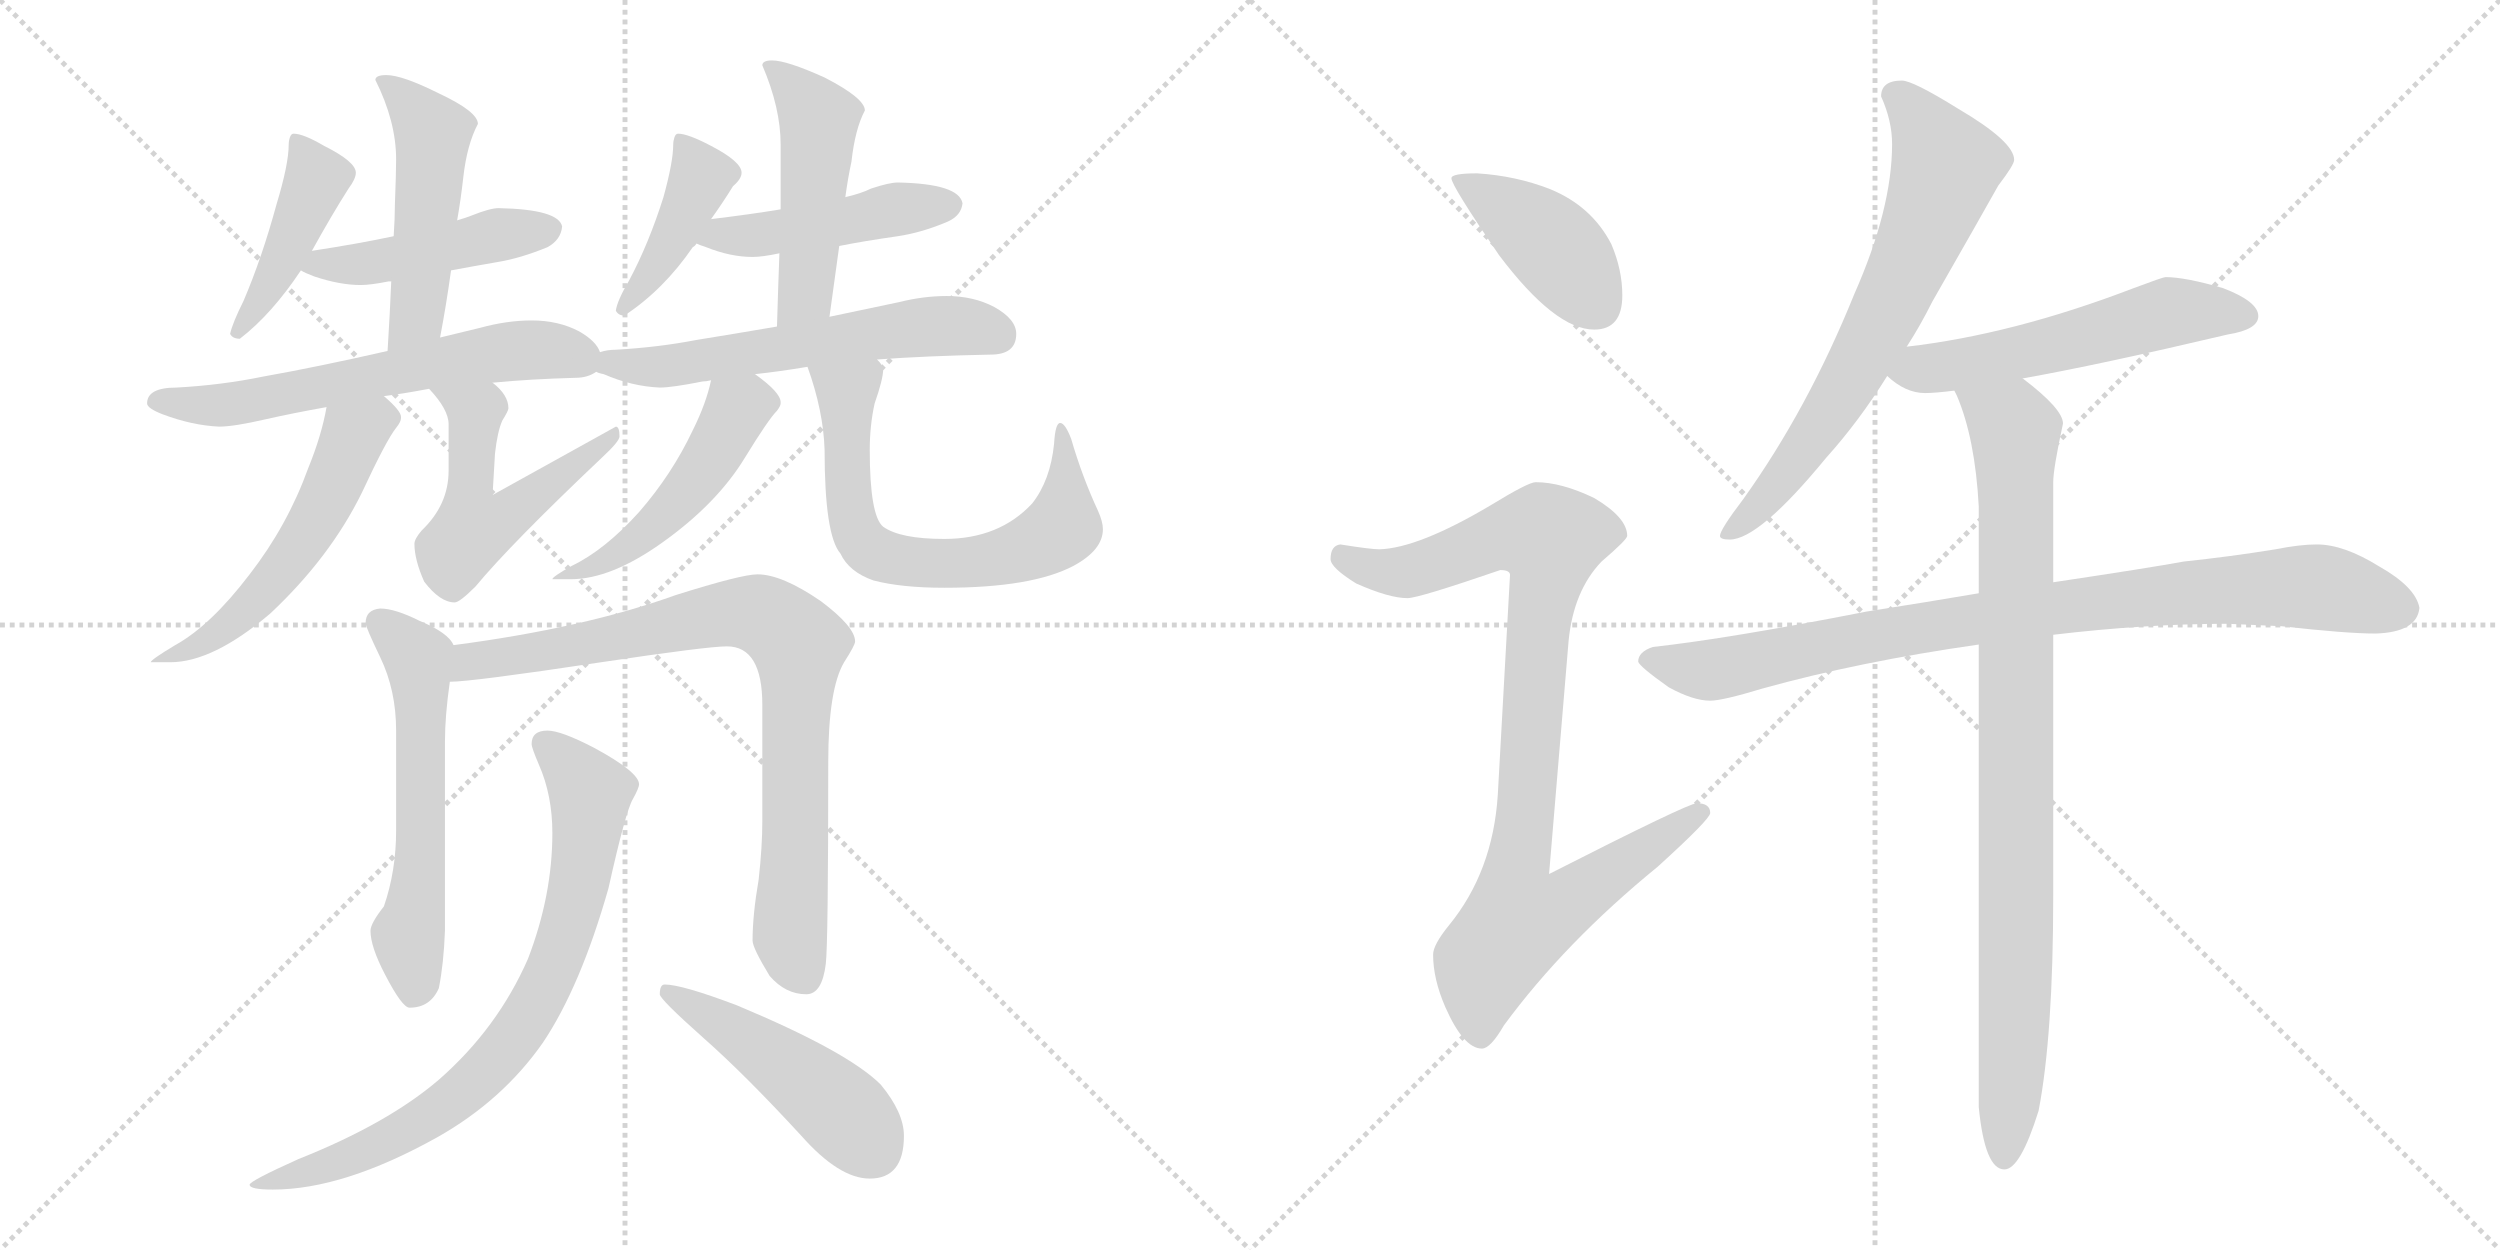 <svg version="1.1" viewBox="0 0 2048 1024" xmlns="http://www.w3.org/2000/svg">
  <g stroke="lightgray" stroke-dasharray="1,1" stroke-width="1" transform="scale(4, 4)">
    <line x1="0" y1="0" x2="256" y2="256"></line>
    <line x1="256" y1="0" x2="0" y2="256"></line>
    <line x1="128" y1="0" x2="128" y2="256"></line>
    <line x1="0" y1="128" x2="256" y2="128"></line>
    <line x1="256" y1="0" x2="512" y2="256"></line>
    <line x1="512" y1="0" x2="256" y2="256"></line>
    <line x1="384" y1="0" x2="384" y2="256"></line>
    <line x1="256" y1="128" x2="512" y2="128"></line>
  </g>
<g transform="scale(1, -1) translate(0, -850)">
   <style type="text/css">
    @keyframes keyframes0 {
      from {
       stroke: black;
       stroke-dashoffset: 429;
       stroke-width: 128;
       }
       58% {
       animation-timing-function: step-end;
       stroke: black;
       stroke-dashoffset: 0;
       stroke-width: 128;
       }
       to {
       stroke: black;
       stroke-width: 1024;
       }
       }
       #make-me-a-hanzi-animation-0 {
         animation: keyframes0 0.599s both;
         animation-delay: 0s;
         animation-timing-function: linear;
       }
    @keyframes keyframes1 {
      from {
       stroke: black;
       stroke-dashoffset: 456;
       stroke-width: 128;
       }
       60% {
       animation-timing-function: step-end;
       stroke: black;
       stroke-dashoffset: 0;
       stroke-width: 128;
       }
       to {
       stroke: black;
       stroke-width: 1024;
       }
       }
       #make-me-a-hanzi-animation-1 {
         animation: keyframes1 0.621s both;
         animation-delay: 0.599s;
         animation-timing-function: linear;
       }
    @keyframes keyframes2 {
      from {
       stroke: black;
       stroke-dashoffset: 490;
       stroke-width: 128;
       }
       61% {
       animation-timing-function: step-end;
       stroke: black;
       stroke-dashoffset: 0;
       stroke-width: 128;
       }
       to {
       stroke: black;
       stroke-width: 1024;
       }
       }
       #make-me-a-hanzi-animation-2 {
         animation: keyframes2 0.649s both;
         animation-delay: 1.22s;
         animation-timing-function: linear;
       }
    @keyframes keyframes3 {
      from {
       stroke: black;
       stroke-dashoffset: 614;
       stroke-width: 128;
       }
       67% {
       animation-timing-function: step-end;
       stroke: black;
       stroke-dashoffset: 0;
       stroke-width: 128;
       }
       to {
       stroke: black;
       stroke-width: 1024;
       }
       }
       #make-me-a-hanzi-animation-3 {
         animation: keyframes3 0.75s both;
         animation-delay: 1.869s;
         animation-timing-function: linear;
       }
    @keyframes keyframes4 {
      from {
       stroke: black;
       stroke-dashoffset: 545;
       stroke-width: 128;
       }
       64% {
       animation-timing-function: step-end;
       stroke: black;
       stroke-dashoffset: 0;
       stroke-width: 128;
       }
       to {
       stroke: black;
       stroke-width: 1024;
       }
       }
       #make-me-a-hanzi-animation-4 {
         animation: keyframes4 0.694s both;
         animation-delay: 2.619s;
         animation-timing-function: linear;
       }
    @keyframes keyframes5 {
      from {
       stroke: black;
       stroke-dashoffset: 526;
       stroke-width: 128;
       }
       63% {
       animation-timing-function: step-end;
       stroke: black;
       stroke-dashoffset: 0;
       stroke-width: 128;
       }
       to {
       stroke: black;
       stroke-width: 1024;
       }
       }
       #make-me-a-hanzi-animation-5 {
         animation: keyframes5 0.678s both;
         animation-delay: 3.312s;
         animation-timing-function: linear;
       }
    @keyframes keyframes6 {
      from {
       stroke: black;
       stroke-dashoffset: 412;
       stroke-width: 128;
       }
       57% {
       animation-timing-function: step-end;
       stroke: black;
       stroke-dashoffset: 0;
       stroke-width: 128;
       }
       to {
       stroke: black;
       stroke-width: 1024;
       }
       }
       #make-me-a-hanzi-animation-6 {
         animation: keyframes6 0.585s both;
         animation-delay: 3.99s;
         animation-timing-function: linear;
       }
    @keyframes keyframes7 {
      from {
       stroke: black;
       stroke-dashoffset: 460;
       stroke-width: 128;
       }
       60% {
       animation-timing-function: step-end;
       stroke: black;
       stroke-dashoffset: 0;
       stroke-width: 128;
       }
       to {
       stroke: black;
       stroke-width: 1024;
       }
       }
       #make-me-a-hanzi-animation-7 {
         animation: keyframes7 0.624s both;
         animation-delay: 4.576s;
         animation-timing-function: linear;
       }
    @keyframes keyframes8 {
      from {
       stroke: black;
       stroke-dashoffset: 479;
       stroke-width: 128;
       }
       61% {
       animation-timing-function: step-end;
       stroke: black;
       stroke-dashoffset: 0;
       stroke-width: 128;
       }
       to {
       stroke: black;
       stroke-width: 1024;
       }
       }
       #make-me-a-hanzi-animation-8 {
         animation: keyframes8 0.64s both;
         animation-delay: 5.2s;
         animation-timing-function: linear;
       }
    @keyframes keyframes9 {
      from {
       stroke: black;
       stroke-dashoffset: 582;
       stroke-width: 128;
       }
       65% {
       animation-timing-function: step-end;
       stroke: black;
       stroke-dashoffset: 0;
       stroke-width: 128;
       }
       to {
       stroke: black;
       stroke-width: 1024;
       }
       }
       #make-me-a-hanzi-animation-9 {
         animation: keyframes9 0.724s both;
         animation-delay: 5.84s;
         animation-timing-function: linear;
       }
    @keyframes keyframes10 {
      from {
       stroke: black;
       stroke-dashoffset: 486;
       stroke-width: 128;
       }
       61% {
       animation-timing-function: step-end;
       stroke: black;
       stroke-dashoffset: 0;
       stroke-width: 128;
       }
       to {
       stroke: black;
       stroke-width: 1024;
       }
       }
       #make-me-a-hanzi-animation-10 {
         animation: keyframes10 0.646s both;
         animation-delay: 6.563s;
         animation-timing-function: linear;
       }
    @keyframes keyframes11 {
      from {
       stroke: black;
       stroke-dashoffset: 662;
       stroke-width: 128;
       }
       68% {
       animation-timing-function: step-end;
       stroke: black;
       stroke-dashoffset: 0;
       stroke-width: 128;
       }
       to {
       stroke: black;
       stroke-width: 1024;
       }
       }
       #make-me-a-hanzi-animation-11 {
         animation: keyframes11 0.789s both;
         animation-delay: 7.209s;
         animation-timing-function: linear;
       }
    @keyframes keyframes12 {
      from {
       stroke: black;
       stroke-dashoffset: 574;
       stroke-width: 128;
       }
       65% {
       animation-timing-function: step-end;
       stroke: black;
       stroke-dashoffset: 0;
       stroke-width: 128;
       }
       to {
       stroke: black;
       stroke-width: 1024;
       }
       }
       #make-me-a-hanzi-animation-12 {
         animation: keyframes12 0.717s both;
         animation-delay: 7.998s;
         animation-timing-function: linear;
       }
    @keyframes keyframes13 {
      from {
       stroke: black;
       stroke-dashoffset: 826;
       stroke-width: 128;
       }
       73% {
       animation-timing-function: step-end;
       stroke: black;
       stroke-dashoffset: 0;
       stroke-width: 128;
       }
       to {
       stroke: black;
       stroke-width: 1024;
       }
       }
       #make-me-a-hanzi-animation-13 {
         animation: keyframes13 0.922s both;
         animation-delay: 8.715s;
         animation-timing-function: linear;
       }
    @keyframes keyframes14 {
      from {
       stroke: black;
       stroke-dashoffset: 774;
       stroke-width: 128;
       }
       72% {
       animation-timing-function: step-end;
       stroke: black;
       stroke-dashoffset: 0;
       stroke-width: 128;
       }
       to {
       stroke: black;
       stroke-width: 1024;
       }
       }
       #make-me-a-hanzi-animation-14 {
         animation: keyframes14 0.88s both;
         animation-delay: 9.637s;
         animation-timing-function: linear;
       }
    @keyframes keyframes15 {
      from {
       stroke: black;
       stroke-dashoffset: 468;
       stroke-width: 128;
       }
       60% {
       animation-timing-function: step-end;
       stroke: black;
       stroke-dashoffset: 0;
       stroke-width: 128;
       }
       to {
       stroke: black;
       stroke-width: 1024;
       }
       }
       #make-me-a-hanzi-animation-15 {
         animation: keyframes15 0.631s both;
         animation-delay: 10.517s;
         animation-timing-function: linear;
       }
    @keyframes keyframes16 {
      from {
       stroke: black;
       stroke-dashoffset: 412;
       stroke-width: 128;
       }
       57% {
       animation-timing-function: step-end;
       stroke: black;
       stroke-dashoffset: 0;
       stroke-width: 128;
       }
       to {
       stroke: black;
       stroke-width: 1024;
       }
       }
       #make-me-a-hanzi-animation-16 {
         animation: keyframes16 0.585s both;
         animation-delay: 11.148s;
         animation-timing-function: linear;
       }
    @keyframes keyframes17 {
      from {
       stroke: black;
       stroke-dashoffset: 923;
       stroke-width: 128;
       }
       75% {
       animation-timing-function: step-end;
       stroke: black;
       stroke-dashoffset: 0;
       stroke-width: 128;
       }
       to {
       stroke: black;
       stroke-width: 1024;
       }
       }
       #make-me-a-hanzi-animation-17 {
         animation: keyframes17 1.001s both;
         animation-delay: 11.733s;
         animation-timing-function: linear;
       }
    @keyframes keyframes18 {
      from {
       stroke: black;
       stroke-dashoffset: 681;
       stroke-width: 128;
       }
       69% {
       animation-timing-function: step-end;
       stroke: black;
       stroke-dashoffset: 0;
       stroke-width: 128;
       }
       to {
       stroke: black;
       stroke-width: 1024;
       }
       }
       #make-me-a-hanzi-animation-18 {
         animation: keyframes18 0.804s both;
         animation-delay: 12.734s;
         animation-timing-function: linear;
       }
    @keyframes keyframes19 {
      from {
       stroke: black;
       stroke-dashoffset: 546;
       stroke-width: 128;
       }
       64% {
       animation-timing-function: step-end;
       stroke: black;
       stroke-dashoffset: 0;
       stroke-width: 128;
       }
       to {
       stroke: black;
       stroke-width: 1024;
       }
       }
       #make-me-a-hanzi-animation-19 {
         animation: keyframes19 0.694s both;
         animation-delay: 13.538s;
         animation-timing-function: linear;
       }
    @keyframes keyframes20 {
      from {
       stroke: black;
       stroke-dashoffset: 883;
       stroke-width: 128;
       }
       74% {
       animation-timing-function: step-end;
       stroke: black;
       stroke-dashoffset: 0;
       stroke-width: 128;
       }
       to {
       stroke: black;
       stroke-width: 1024;
       }
       }
       #make-me-a-hanzi-animation-20 {
         animation: keyframes20 0.969s both;
         animation-delay: 14.233s;
         animation-timing-function: linear;
       }
    @keyframes keyframes21 {
      from {
       stroke: black;
       stroke-dashoffset: 907;
       stroke-width: 128;
       }
       75% {
       animation-timing-function: step-end;
       stroke: black;
       stroke-dashoffset: 0;
       stroke-width: 128;
       }
       to {
       stroke: black;
       stroke-width: 1024;
       }
       }
       #make-me-a-hanzi-animation-21 {
         animation: keyframes21 0.988s both;
         animation-delay: 15.201s;
         animation-timing-function: linear;
       }
</style>
<path d="M 240.5 740.5 Q 238.5 740.5 237.5 737.5 Q 236.5 734.5 236.5 731.5 Q 236.5 715.5 226.5 682.5 Q 214.5 638.5 199.5 603.5 Q 190.5 585.5 188.5 576.5 Q 190.5 572.5 196.5 572.5 Q 222.5 592.5 246.5 628.5 L 255.5 644.5 Q 271.5 673.5 285.5 695.5 Q 291.5 703.5 291.5 708.5 Q 291.5 717.5 265.5 730.5 Q 248.5 740.5 240.5 740.5 Z" fill="lightgray"></path> 
<path d="M 246.5 628.5 Q 249.5 626.5 257.5 623.5 Q 278.5 616.5 295.5 616.5 Q 303.5 616.5 318.5 619.5 L 320.5 619.5 L 369.5 628.5 Q 385.5 631.5 408.5 635.5 Q 426.5 638.5 448.5 647.5 Q 459.5 653.5 460.5 664.5 Q 457.5 678.5 408.5 679.5 Q 401.5 679.5 386.5 673.5 Q 381.5 671.5 374.5 669.5 L 322.5 656.5 Q 294.5 650.5 255.5 644.5 C 225.5 639.5 224.5 639.5 246.5 628.5 Z" fill="lightgray"></path> 
<path d="M 320.5 619.5 Q 319.5 594.5 317.5 562.5 C 315.5 532.5 354.5 544.5 360.5 573.5 Q 365.5 599.5 369.5 628.5 L 374.5 669.5 Q 377.5 686.5 379.5 704.5 Q 382.5 731.5 391.5 748.5 Q 391.5 758.5 359.5 773.5 Q 329.5 788.5 316.5 788.5 Q 307.5 788.5 307.5 784.5 Q 324.5 750.5 324.5 719.5 Q 324.5 708.5 323.5 682.5 Q 323.5 671.5 322.5 656.5 L 320.5 619.5 Z" fill="lightgray"></path> 
<path d="M 317.5 562.5 Q 260.5 549.5 215.5 541.5 Q 181.5 534.5 144.5 532.5 Q 120.5 532.5 120.5 519.5 Q 120.5 515.5 133.5 510.5 Q 157.5 501.5 179.5 500.5 Q 191.5 500.5 217.5 506.5 Q 239.5 511.5 267.5 516.5 L 314.5 525.5 Q 330.5 527.5 351.5 531.5 L 403.5 536.5 Q 434.5 539.5 471.5 540.5 Q 481.5 540.5 488.5 545.5 C 499.5 550.5 499.5 550.5 491.5 561.5 Q 488.5 570.5 474.5 578.5 Q 457.5 587.5 435.5 587.5 Q 415.5 587.5 393.5 581.5 Q 377.5 577.5 360.5 573.5 L 317.5 562.5 Z" fill="lightgray"></path> 
<path d="M 267.5 516.5 Q 263.5 493.5 252.5 466.5 Q 235.5 419.5 204.5 379.5 Q 172.5 337.5 143.5 321.5 Q 123.5 309.5 123.5 307.5 L 139.5 307.5 Q 174.5 307.5 221.5 347.5 Q 270.5 393.5 296.5 446.5 Q 316.5 489.5 324.5 499.5 Q 328.5 504.5 328.5 507.5 L 328.5 508.5 Q 328.5 513.5 314.5 525.5 C 292.5 545.5 273.5 545.5 267.5 516.5 Z" fill="lightgray"></path> 
<path d="M 351.5 531.5 Q 367.5 514.5 367.5 502.5 L 367.5 464.5 Q 367.5 436.5 345.5 415.5 Q 339.5 408.5 339.5 404.5 Q 339.5 391.5 347.5 373.5 Q 360.5 356.5 372.5 356.5 Q 376.5 356.5 389.5 369.5 Q 418.5 404.5 493.5 475.5 Q 507.5 488.5 507.5 492.5 Q 507.5 500.5 504.5 500.5 L 403.5 444.5 L 405.5 478.5 Q 407.5 496.5 411.5 505.5 Q 416.5 513.5 416.5 515.5 Q 416.5 526.5 403.5 536.5 C 381.5 557.5 331.5 554.5 351.5 531.5 Z" fill="lightgray"></path> 
<path d="M 582.5 670.5 Q 592.5 684.5 600.5 697.5 Q 607.5 703.5 607.5 708.5 Q 607.5 717.5 582.5 730.5 Q 563.5 740.5 555.5 740.5 Q 553.5 740.5 552.5 737.5 Q 551.5 734.5 551.5 731.5 Q 551.5 717.5 543.5 688.5 Q 531.5 650.5 515.5 620.5 Q 505.5 603.5 504.5 595.5 Q 506.5 591.5 511.5 591.5 Q 543.5 612.5 567.5 647.5 Q 569.5 648.5 570.5 650.5 L 582.5 670.5 Z" fill="lightgray"></path> 
<path d="M 687.5 648.5 Q 707.5 652.5 735.5 656.5 Q 755.5 659.5 776.5 668.5 Q 787.5 673.5 788.5 683.5 Q 785.5 699.5 735.5 700.5 Q 728.5 700.5 713.5 695.5 Q 705.5 691.5 692.5 688.5 L 639.5 678.5 Q 615.5 674.5 582.5 670.5 C 552.5 666.5 542.5 661.5 570.5 650.5 Q 572.5 649.5 578.5 647.5 Q 598.5 639.5 616.5 639.5 Q 624.5 639.5 638.5 642.5 L 687.5 648.5 Z" fill="lightgray"></path> 
<path d="M 679.5 590.5 L 687.5 648.5 L 692.5 688.5 Q 694.5 703.5 697.5 717.5 Q 700.5 744.5 708.5 759.5 Q 708.5 769.5 675.5 786.5 Q 644.5 800.5 632.5 800.5 Q 624.5 800.5 624.5 796.5 Q 639.5 761.5 639.5 731.5 L 639.5 678.5 L 638.5 642.5 Q 637.5 616.5 636.5 582.5 C 635.5 552.5 675.5 560.5 679.5 590.5 Z" fill="lightgray"></path> 
<path d="M 488.5 545.5 Q 489.5 544.5 494.5 543.5 Q 517.5 533.5 540.5 532.5 Q 550.5 532.5 575.5 537.5 Q 578.5 537.5 582.5 538.5 L 618.5 543.5 Q 637.5 545.5 661.5 549.5 L 718.5 555.5 Q 759.5 558.5 811.5 559.5 Q 832.5 559.5 832.5 576.5 Q 832.5 588.5 814.5 598.5 Q 797.5 607.5 775.5 607.5 Q 756.5 607.5 736.5 602.5 Q 708.5 596.5 679.5 590.5 L 636.5 582.5 Q 601.5 576.5 570.5 571.5 Q 539.5 565.5 504.5 563.5 Q 497.5 563.5 491.5 561.5 C 461.5 556.5 460.5 555.5 488.5 545.5 Z" fill="lightgray"></path> 
<path d="M 582.5 538.5 Q 578.5 519.5 567.5 497.5 Q 550.5 461.5 523.5 430.5 Q 495.5 399.5 468.5 386.5 Q 452.5 377.5 452.5 375.5 L 467.5 375.5 Q 500.5 375.5 542.5 405.5 Q 587.5 437.5 610.5 475.5 Q 629.5 506.5 636.5 513.5 Q 639.5 517.5 639.5 519.5 L 639.5 520.5 Q 639.5 528.5 618.5 543.5 C 594.5 561.5 589.5 565.5 582.5 538.5 Z" fill="lightgray"></path> 
<path d="M 661.5 549.5 Q 674.5 513.5 675.5 481.5 Q 675.5 411.5 688.5 396.5 Q 695.5 381.5 715.5 374.5 Q 738.5 368.5 773.5 368.5 Q 845.5 368.5 879.5 386.5 Q 903.5 399.5 903.5 416.5 Q 903.5 422.5 899.5 431.5 Q 886.5 459.5 877.5 490.5 Q 872.5 503.5 868.5 503.5 Q 864.5 503.5 863.5 486.5 Q 860.5 456.5 845.5 437.5 Q 818.5 408.5 773.5 408.5 Q 737.5 408.5 723.5 418.5 Q 712.5 427.5 712.5 481.5 Q 712.5 501.5 716.5 519.5 Q 723.5 539.5 723.5 547.5 Q 723.5 550.5 718.5 555.5 C 707.5 583.5 651.5 577.5 661.5 549.5 Z" fill="lightgray"></path> 
<path d="M 311.5 351.5 Q 299.5 350.5 299.5 339.5 Q 299.5 336.5 311.5 311.5 Q 324.5 284.5 324.5 251.5 L 324.5 169.5 Q 324.5 136.5 314.5 107.5 Q 303.5 93.5 303.5 87.5 Q 303.5 74.5 315.5 51.5 Q 329.5 24.5 335.5 24.5 Q 352.5 24.5 359.5 40.5 Q 363.5 60.5 364.5 87.5 L 364.5 242.5 Q 364.5 263.5 368.5 291.5 C 372.5 320.5 372.5 320.5 371.5 321.5 Q 367.5 331.5 343.5 341.5 Q 323.5 351.5 311.5 351.5 Z" fill="lightgray"></path> 
<path d="M 368.5 291.5 Q 386.5 291.5 492.5 307.5 Q 579.5 320.5 595.5 320.5 Q 624.5 320.5 624.5 272.5 L 624.5 177.5 Q 624.5 156.5 621.5 129.5 Q 616.5 100.5 616.5 79.5 Q 616.5 73.5 630.5 50.5 Q 643.5 35.5 660.5 35.5 Q 673.5 35.5 676.5 60.5 Q 678.5 77.5 678.5 225.5 Q 678.5 285.5 691.5 307.5 Q 700.5 321.5 700.5 324.5 Q 700.5 336.5 672.5 357.5 Q 640.5 379.5 620.5 379.5 Q 607.5 379.5 553.5 362.5 Q 478.5 335.5 371.5 321.5 C 341.5 317.5 338.5 289.5 368.5 291.5 Z" fill="lightgray"></path> 
<path d="M 448.5 251.5 Q 435.5 251.5 435.5 240.5 Q 435.5 237.5 441.5 223.5 Q 452.5 198.5 452.5 167.5 Q 452.5 116.5 432.5 64.5 Q 407.5 7.5 359.5 -34.5 Q 317.5 -70.5 244.5 -99.5 Q 204.5 -117.5 204.5 -120.5 Q 204.5 -124.5 223.5 -124.5 Q 281.5 -124.5 358.5 -81.5 Q 411.5 -51.5 444.5 -4.5 Q 475.5 41.5 498.5 122.5 Q 512.5 185.5 518.5 195.5 Q 523.5 204.5 523.5 207.5 Q 523.5 217.5 486.5 237.5 Q 459.5 251.5 448.5 251.5 Z" fill="lightgray"></path> 
<path d="M 544.5 43.5 Q 540.5 43.5 540.5 35.5 Q 540.5 31.5 576.5 -0.5 Q 610.5 -30.5 656.5 -80.5 Q 687.5 -115.5 712.5 -115.5 Q 740.5 -115.5 740.5 -80.5 Q 740.5 -61.5 721.5 -38.5 Q 694.5 -11.5 603.5 26.5 Q 558.5 43.5 544.5 43.5 Z" fill="lightgray"></path> 
<path d="M 1210.0 708.0 Q 1189.0 708.0 1189.0 704.0 Q 1189.0 698.0 1228.0 641.0 Q 1274.0 580.0 1306.0 580.0 Q 1329.0 580.0 1329.0 608.0 Q 1329.0 629.0 1320.0 650.0 Q 1304.0 681.0 1270.0 695.0 Q 1242.0 706.0 1210.0 708.0 Z" fill="lightgray"></path> 
<path d="M 1258.0 455.0 Q 1252.0 455.0 1221.0 436.0 Q 1162.0 401.0 1130.0 400.0 Q 1123.0 400.0 1098.0 404.0 Q 1090.0 403.0 1090.0 392.0 Q 1090.0 385.0 1111.0 372.0 Q 1138.0 360.0 1153.0 360.0 Q 1162.0 360.0 1229.0 383.0 Q 1237.0 383.0 1237.0 379.0 L 1227.0 199.0 Q 1223.0 136.0 1187.0 92.0 Q 1174.0 76.0 1174.0 68.0 Q 1174.0 48.0 1184.0 25.0 Q 1199.0 -9.0 1214.0 -9.0 Q 1221.0 -9.0 1232.0 10.0 Q 1282.0 78.0 1358.0 140.0 Q 1401.0 179.0 1401.0 184.0 Q 1401.0 192.0 1390.0 192.0 Q 1383.0 192.0 1269.0 134.0 L 1285.0 325.0 Q 1289.0 366.0 1312.0 390.0 Q 1333.0 408.0 1333.0 411.0 Q 1333.0 426.0 1306.0 442.0 Q 1279.0 455.0 1258.0 455.0 Z" fill="lightgray"></path> 
<path d="M 1558.0 784.0 Q 1541.0 784.0 1541.0 771.0 Q 1550.0 751.0 1550.0 732.0 Q 1550.0 679.0 1519.0 609.0 Q 1481.0 515.0 1428.0 441.0 Q 1409.0 416.0 1409.0 411.0 Q 1409.0 408.0 1417.0 408.0 Q 1441.0 408.0 1496.0 475.0 Q 1523.0 505.0 1546.0 542.0 L 1562.0 566.0 Q 1573.0 583.0 1583.0 603.0 Q 1623.0 673.0 1637.0 698.0 Q 1650.0 715.0 1650.0 719.0 Q 1650.0 734.0 1604.0 761.0 Q 1567.0 784.0 1558.0 784.0 Z" fill="lightgray"></path> 
<path d="M 1546.0 542.0 Q 1561.0 528.0 1577.0 528.0 Q 1585.0 528.0 1601.0 530.0 L 1657.0 540.0 Q 1719.0 551.0 1825.0 576.0 Q 1850.0 580.0 1850.0 591.0 Q 1850.0 603.0 1821.0 614.0 Q 1790.0 623.0 1774.0 623.0 Q 1772.0 623.0 1748.0 614.0 Q 1649.0 576.0 1562.0 566.0 C 1532.0 562.0 1523.0 561.0 1546.0 542.0 Z" fill="lightgray"></path> 
<path d="M 1621.0 364.0 Q 1580.0 357.0 1529.0 349.0 Q 1417.0 327.0 1354.0 320.0 Q 1342.0 316.0 1342.0 308.0 Q 1343.0 304.0 1367.0 287.0 Q 1387.0 276.0 1401.0 276.0 Q 1411.0 276.0 1444.0 286.0 Q 1523.0 308.0 1621.0 322.0 L 1682.0 330.0 Q 1758.0 339.0 1825.0 339.0 L 1869.0 337.0 Q 1922.0 331.0 1946.0 331.0 Q 1980.0 332.0 1982.0 352.0 Q 1979.0 369.0 1949.0 386.0 Q 1920.0 404.0 1898.0 404.0 Q 1884.0 404.0 1864.0 400.0 Q 1827.0 394.0 1789.0 390.0 Q 1762.0 385.0 1682.0 373.0 L 1621.0 364.0 Z" fill="lightgray"></path> 
<path d="M 1601.0 530.0 L 1603.0 526.0 Q 1618.0 491.0 1621.0 435.0 L 1621.0 364.0 L 1621.0 322.0 L 1621.0 -57.0 Q 1626.0 -108.0 1642.0 -108.0 Q 1655.0 -108.0 1670.0 -60.0 Q 1682.0 2.0 1682.0 116.0 L 1682.0 330.0 L 1682.0 373.0 L 1682.0 455.0 Q 1682.0 466.0 1690.0 503.0 Q 1690.0 515.0 1657.0 540.0 C 1634.0 559.0 1590.0 558.0 1601.0 530.0 Z" fill="lightgray"></path> 
      <clipPath id="make-me-a-hanzi-clip-0">
      <path d="M 240.5 740.5 Q 238.5 740.5 237.5 737.5 Q 236.5 734.5 236.5 731.5 Q 236.5 715.5 226.5 682.5 Q 214.5 638.5 199.5 603.5 Q 190.5 585.5 188.5 576.5 Q 190.5 572.5 196.5 572.5 Q 222.5 592.5 246.5 628.5 L 255.5 644.5 Q 271.5 673.5 285.5 695.5 Q 291.5 703.5 291.5 708.5 Q 291.5 717.5 265.5 730.5 Q 248.5 740.5 240.5 740.5 Z" fill="lightgray"></path>
      </clipPath>
      <path clip-path="url(#make-me-a-hanzi-clip-0)" d="M 244.5 733.5 L 259.5 703.5 L 220.5 616.5 L 195.5 580.5 " fill="none" id="make-me-a-hanzi-animation-0" stroke-dasharray="301 602" stroke-linecap="round"></path>

      <clipPath id="make-me-a-hanzi-clip-1">
      <path d="M 246.5 628.5 Q 249.5 626.5 257.5 623.5 Q 278.5 616.5 295.5 616.5 Q 303.5 616.5 318.5 619.5 L 320.5 619.5 L 369.5 628.5 Q 385.5 631.5 408.5 635.5 Q 426.5 638.5 448.5 647.5 Q 459.5 653.5 460.5 664.5 Q 457.5 678.5 408.5 679.5 Q 401.5 679.5 386.5 673.5 Q 381.5 671.5 374.5 669.5 L 322.5 656.5 Q 294.5 650.5 255.5 644.5 C 225.5 639.5 224.5 639.5 246.5 628.5 Z" fill="lightgray"></path>
      </clipPath>
      <path clip-path="url(#make-me-a-hanzi-clip-1)" d="M 253.5 629.5 L 450.5 662.5 " fill="none" id="make-me-a-hanzi-animation-1" stroke-dasharray="328 656" stroke-linecap="round"></path>

      <clipPath id="make-me-a-hanzi-clip-2">
      <path d="M 320.5 619.5 Q 319.5 594.5 317.5 562.5 C 315.5 532.5 354.5 544.5 360.5 573.5 Q 365.5 599.5 369.5 628.5 L 374.5 669.5 Q 377.5 686.5 379.5 704.5 Q 382.5 731.5 391.5 748.5 Q 391.5 758.5 359.5 773.5 Q 329.5 788.5 316.5 788.5 Q 307.5 788.5 307.5 784.5 Q 324.5 750.5 324.5 719.5 Q 324.5 708.5 323.5 682.5 Q 323.5 671.5 322.5 656.5 L 320.5 619.5 Z" fill="lightgray"></path>
      </clipPath>
      <path clip-path="url(#make-me-a-hanzi-clip-2)" d="M 314.5 779.5 L 354.5 741.5 L 341.5 591.5 L 323.5 569.5 " fill="none" id="make-me-a-hanzi-animation-2" stroke-dasharray="362 724" stroke-linecap="round"></path>

      <clipPath id="make-me-a-hanzi-clip-3">
      <path d="M 317.5 562.5 Q 260.5 549.5 215.5 541.5 Q 181.5 534.5 144.5 532.5 Q 120.5 532.5 120.5 519.5 Q 120.5 515.5 133.5 510.5 Q 157.5 501.5 179.5 500.5 Q 191.5 500.5 217.5 506.5 Q 239.5 511.5 267.5 516.5 L 314.5 525.5 Q 330.5 527.5 351.5 531.5 L 403.5 536.5 Q 434.5 539.5 471.5 540.5 Q 481.5 540.5 488.5 545.5 C 499.5 550.5 499.5 550.5 491.5 561.5 Q 488.5 570.5 474.5 578.5 Q 457.5 587.5 435.5 587.5 Q 415.5 587.5 393.5 581.5 Q 377.5 577.5 360.5 573.5 L 317.5 562.5 Z" fill="lightgray"></path>
      </clipPath>
      <path clip-path="url(#make-me-a-hanzi-clip-3)" d="M 130.5 520.5 L 206.5 521.5 L 429.5 563.5 L 469.5 559.5 L 481.5 551.5 " fill="none" id="make-me-a-hanzi-animation-3" stroke-dasharray="486 972" stroke-linecap="round"></path>

      <clipPath id="make-me-a-hanzi-clip-4">
      <path d="M 267.5 516.5 Q 263.5 493.5 252.5 466.5 Q 235.5 419.5 204.5 379.5 Q 172.5 337.5 143.5 321.5 Q 123.5 309.5 123.5 307.5 L 139.5 307.5 Q 174.5 307.5 221.5 347.5 Q 270.5 393.5 296.5 446.5 Q 316.5 489.5 324.5 499.5 Q 328.5 504.5 328.5 507.5 L 328.5 508.5 Q 328.5 513.5 314.5 525.5 C 292.5 545.5 273.5 545.5 267.5 516.5 Z" fill="lightgray"></path>
      </clipPath>
      <path clip-path="url(#make-me-a-hanzi-clip-4)" d="M 319.5 508.5 L 307.5 506.5 L 288.5 491.5 L 244.5 401.5 L 204.5 352.5 L 164.5 323.5 L 127.5 308.5 " fill="none" id="make-me-a-hanzi-animation-4" stroke-dasharray="417 834" stroke-linecap="round"></path>

      <clipPath id="make-me-a-hanzi-clip-5">
      <path d="M 351.5 531.5 Q 367.5 514.5 367.5 502.5 L 367.5 464.5 Q 367.5 436.5 345.5 415.5 Q 339.5 408.5 339.5 404.5 Q 339.5 391.5 347.5 373.5 Q 360.5 356.5 372.5 356.5 Q 376.5 356.5 389.5 369.5 Q 418.5 404.5 493.5 475.5 Q 507.5 488.5 507.5 492.5 Q 507.5 500.5 504.5 500.5 L 403.5 444.5 L 405.5 478.5 Q 407.5 496.5 411.5 505.5 Q 416.5 513.5 416.5 515.5 Q 416.5 526.5 403.5 536.5 C 381.5 557.5 331.5 554.5 351.5 531.5 Z" fill="lightgray"></path>
      </clipPath>
      <path clip-path="url(#make-me-a-hanzi-clip-5)" d="M 358.5 528.5 L 389.5 511.5 L 386.5 416.5 L 409.5 423.5 L 494.5 484.5 L 499.5 494.5 " fill="none" id="make-me-a-hanzi-animation-5" stroke-dasharray="398 796" stroke-linecap="round"></path>

      <clipPath id="make-me-a-hanzi-clip-6">
      <path d="M 582.5 670.5 Q 592.5 684.5 600.5 697.5 Q 607.5 703.5 607.5 708.5 Q 607.5 717.5 582.5 730.5 Q 563.5 740.5 555.5 740.5 Q 553.5 740.5 552.5 737.5 Q 551.5 734.5 551.5 731.5 Q 551.5 717.5 543.5 688.5 Q 531.5 650.5 515.5 620.5 Q 505.5 603.5 504.5 595.5 Q 506.5 591.5 511.5 591.5 Q 543.5 612.5 567.5 647.5 Q 569.5 648.5 570.5 650.5 L 582.5 670.5 Z" fill="lightgray"></path>
      </clipPath>
      <path clip-path="url(#make-me-a-hanzi-clip-6)" d="M 559.5 733.5 L 574.5 705.5 L 549.5 650.5 L 511.5 599.5 " fill="none" id="make-me-a-hanzi-animation-6" stroke-dasharray="284 568" stroke-linecap="round"></path>

      <clipPath id="make-me-a-hanzi-clip-7">
      <path d="M 687.5 648.5 Q 707.5 652.5 735.5 656.5 Q 755.5 659.5 776.5 668.5 Q 787.5 673.5 788.5 683.5 Q 785.5 699.5 735.5 700.5 Q 728.5 700.5 713.5 695.5 Q 705.5 691.5 692.5 688.5 L 639.5 678.5 Q 615.5 674.5 582.5 670.5 C 552.5 666.5 542.5 661.5 570.5 650.5 Q 572.5 649.5 578.5 647.5 Q 598.5 639.5 616.5 639.5 Q 624.5 639.5 638.5 642.5 L 687.5 648.5 Z" fill="lightgray"></path>
      </clipPath>
      <path clip-path="url(#make-me-a-hanzi-clip-7)" d="M 576.5 653.5 L 778.5 682.5 " fill="none" id="make-me-a-hanzi-animation-7" stroke-dasharray="332 664" stroke-linecap="round"></path>

      <clipPath id="make-me-a-hanzi-clip-8">
      <path d="M 679.5 590.5 L 687.5 648.5 L 692.5 688.5 Q 694.5 703.5 697.5 717.5 Q 700.5 744.5 708.5 759.5 Q 708.5 769.5 675.5 786.5 Q 644.5 800.5 632.5 800.5 Q 624.5 800.5 624.5 796.5 Q 639.5 761.5 639.5 731.5 L 639.5 678.5 L 638.5 642.5 Q 637.5 616.5 636.5 582.5 C 635.5 552.5 675.5 560.5 679.5 590.5 Z" fill="lightgray"></path>
      </clipPath>
      <path clip-path="url(#make-me-a-hanzi-clip-8)" d="M 632.5 791.5 L 671.5 749.5 L 659.5 609.5 L 642.5 590.5 " fill="none" id="make-me-a-hanzi-animation-8" stroke-dasharray="351 702" stroke-linecap="round"></path>

      <clipPath id="make-me-a-hanzi-clip-9">
      <path d="M 488.5 545.5 Q 489.5 544.5 494.5 543.5 Q 517.5 533.5 540.5 532.5 Q 550.5 532.5 575.5 537.5 Q 578.5 537.5 582.5 538.5 L 618.5 543.5 Q 637.5 545.5 661.5 549.5 L 718.5 555.5 Q 759.5 558.5 811.5 559.5 Q 832.5 559.5 832.5 576.5 Q 832.5 588.5 814.5 598.5 Q 797.5 607.5 775.5 607.5 Q 756.5 607.5 736.5 602.5 Q 708.5 596.5 679.5 590.5 L 636.5 582.5 Q 601.5 576.5 570.5 571.5 Q 539.5 565.5 504.5 563.5 Q 497.5 563.5 491.5 561.5 C 461.5 556.5 460.5 555.5 488.5 545.5 Z" fill="lightgray"></path>
      </clipPath>
      <path clip-path="url(#make-me-a-hanzi-clip-9)" d="M 492.5 548.5 L 552.5 550.5 L 747.5 581.5 L 780.5 583.5 L 815.5 576.5 " fill="none" id="make-me-a-hanzi-animation-9" stroke-dasharray="454 908" stroke-linecap="round"></path>

      <clipPath id="make-me-a-hanzi-clip-10">
      <path d="M 582.5 538.5 Q 578.5 519.5 567.5 497.5 Q 550.5 461.5 523.5 430.5 Q 495.5 399.5 468.5 386.5 Q 452.5 377.5 452.5 375.5 L 467.5 375.5 Q 500.5 375.5 542.5 405.5 Q 587.5 437.5 610.5 475.5 Q 629.5 506.5 636.5 513.5 Q 639.5 517.5 639.5 519.5 L 639.5 520.5 Q 639.5 528.5 618.5 543.5 C 594.5 561.5 589.5 565.5 582.5 538.5 Z" fill="lightgray"></path>
      </clipPath>
      <path clip-path="url(#make-me-a-hanzi-clip-10)" d="M 631.5 520.5 L 614.5 521.5 L 604.5 514.5 L 567.5 453.5 L 527.5 412.5 L 483.5 384.5 L 463.5 381.5 " fill="none" id="make-me-a-hanzi-animation-10" stroke-dasharray="358 716" stroke-linecap="round"></path>

      <clipPath id="make-me-a-hanzi-clip-11">
      <path d="M 661.5 549.5 Q 674.5 513.5 675.5 481.5 Q 675.5 411.5 688.5 396.5 Q 695.5 381.5 715.5 374.5 Q 738.5 368.5 773.5 368.5 Q 845.5 368.5 879.5 386.5 Q 903.5 399.5 903.5 416.5 Q 903.5 422.5 899.5 431.5 Q 886.5 459.5 877.5 490.5 Q 872.5 503.5 868.5 503.5 Q 864.5 503.5 863.5 486.5 Q 860.5 456.5 845.5 437.5 Q 818.5 408.5 773.5 408.5 Q 737.5 408.5 723.5 418.5 Q 712.5 427.5 712.5 481.5 Q 712.5 501.5 716.5 519.5 Q 723.5 539.5 723.5 547.5 Q 723.5 550.5 718.5 555.5 C 707.5 583.5 651.5 577.5 661.5 549.5 Z" fill="lightgray"></path>
      </clipPath>
      <path clip-path="url(#make-me-a-hanzi-clip-11)" d="M 669.5 544.5 L 693.5 528.5 L 695.5 435.5 L 701.5 414.5 L 712.5 399.5 L 737.5 390.5 L 817.5 392.5 L 870.5 418.5 L 872.5 496.5 " fill="none" id="make-me-a-hanzi-animation-11" stroke-dasharray="534 1068" stroke-linecap="round"></path>

      <clipPath id="make-me-a-hanzi-clip-12">
      <path d="M 311.5 351.5 Q 299.5 350.5 299.5 339.5 Q 299.5 336.5 311.5 311.5 Q 324.5 284.5 324.5 251.5 L 324.5 169.5 Q 324.5 136.5 314.5 107.5 Q 303.5 93.5 303.5 87.5 Q 303.5 74.5 315.5 51.5 Q 329.5 24.5 335.5 24.5 Q 352.5 24.5 359.5 40.5 Q 363.5 60.5 364.5 87.5 L 364.5 242.5 Q 364.5 263.5 368.5 291.5 C 372.5 320.5 372.5 320.5 371.5 321.5 Q 367.5 331.5 343.5 341.5 Q 323.5 351.5 311.5 351.5 Z" fill="lightgray"></path>
      </clipPath>
      <path clip-path="url(#make-me-a-hanzi-clip-12)" d="M 310.5 340.5 L 342.5 310.5 L 343.5 301.5 L 345.5 172.5 L 334.5 84.5 L 339.5 37.5 " fill="none" id="make-me-a-hanzi-animation-12" stroke-dasharray="446 892" stroke-linecap="round"></path>

      <clipPath id="make-me-a-hanzi-clip-13">
      <path d="M 368.5 291.5 Q 386.5 291.5 492.5 307.5 Q 579.5 320.5 595.5 320.5 Q 624.5 320.5 624.5 272.5 L 624.5 177.5 Q 624.5 156.5 621.5 129.5 Q 616.5 100.5 616.5 79.5 Q 616.5 73.5 630.5 50.5 Q 643.5 35.5 660.5 35.5 Q 673.5 35.5 676.5 60.5 Q 678.5 77.5 678.5 225.5 Q 678.5 285.5 691.5 307.5 Q 700.5 321.5 700.5 324.5 Q 700.5 336.5 672.5 357.5 Q 640.5 379.5 620.5 379.5 Q 607.5 379.5 553.5 362.5 Q 478.5 335.5 371.5 321.5 C 341.5 317.5 338.5 289.5 368.5 291.5 Z" fill="lightgray"></path>
      </clipPath>
      <path clip-path="url(#make-me-a-hanzi-clip-13)" d="M 371.5 298.5 L 387.5 308.5 L 477.5 320.5 L 603.5 348.5 L 621.5 347.5 L 645.5 332.5 L 654.5 319.5 L 647.5 81.5 L 657.5 52.5 " fill="none" id="make-me-a-hanzi-animation-13" stroke-dasharray="698 1396" stroke-linecap="round"></path>

      <clipPath id="make-me-a-hanzi-clip-14">
      <path d="M 448.5 251.5 Q 435.5 251.5 435.5 240.5 Q 435.5 237.5 441.5 223.5 Q 452.5 198.5 452.5 167.5 Q 452.5 116.5 432.5 64.5 Q 407.5 7.5 359.5 -34.5 Q 317.5 -70.5 244.5 -99.5 Q 204.5 -117.5 204.5 -120.5 Q 204.5 -124.5 223.5 -124.5 Q 281.5 -124.5 358.5 -81.5 Q 411.5 -51.5 444.5 -4.5 Q 475.5 41.5 498.5 122.5 Q 512.5 185.5 518.5 195.5 Q 523.5 204.5 523.5 207.5 Q 523.5 217.5 486.5 237.5 Q 459.5 251.5 448.5 251.5 Z" fill="lightgray"></path>
      </clipPath>
      <path clip-path="url(#make-me-a-hanzi-clip-14)" d="M 446.5 241.5 L 483.5 200.5 L 469.5 103.5 L 454.5 58.5 L 429.5 12.5 L 388.5 -36.5 L 342.5 -71.5 L 282.5 -100.5 L 208.5 -120.5 " fill="none" id="make-me-a-hanzi-animation-14" stroke-dasharray="646 1292" stroke-linecap="round"></path>

      <clipPath id="make-me-a-hanzi-clip-15">
      <path d="M 544.5 43.5 Q 540.5 43.5 540.5 35.5 Q 540.5 31.5 576.5 -0.5 Q 610.5 -30.5 656.5 -80.5 Q 687.5 -115.5 712.5 -115.5 Q 740.5 -115.5 740.5 -80.5 Q 740.5 -61.5 721.5 -38.5 Q 694.5 -11.5 603.5 26.5 Q 558.5 43.5 544.5 43.5 Z" fill="lightgray"></path>
      </clipPath>
      <path clip-path="url(#make-me-a-hanzi-clip-15)" d="M 547.5 37.5 L 672.5 -45.5 L 714.5 -91.5 " fill="none" id="make-me-a-hanzi-animation-15" stroke-dasharray="340 680" stroke-linecap="round"></path>

      <clipPath id="make-me-a-hanzi-clip-16">
      <path d="M 1210.0 708.0 Q 1189.0 708.0 1189.0 704.0 Q 1189.0 698.0 1228.0 641.0 Q 1274.0 580.0 1306.0 580.0 Q 1329.0 580.0 1329.0 608.0 Q 1329.0 629.0 1320.0 650.0 Q 1304.0 681.0 1270.0 695.0 Q 1242.0 706.0 1210.0 708.0 Z" fill="lightgray"></path>
      </clipPath>
      <path clip-path="url(#make-me-a-hanzi-clip-16)" d="M 1193.0 703.0 L 1273.0 648.0 L 1308.0 600.0 " fill="none" id="make-me-a-hanzi-animation-16" stroke-dasharray="284 568" stroke-linecap="round"></path>

      <clipPath id="make-me-a-hanzi-clip-17">
      <path d="M 1258.0 455.0 Q 1252.0 455.0 1221.0 436.0 Q 1162.0 401.0 1130.0 400.0 Q 1123.0 400.0 1098.0 404.0 Q 1090.0 403.0 1090.0 392.0 Q 1090.0 385.0 1111.0 372.0 Q 1138.0 360.0 1153.0 360.0 Q 1162.0 360.0 1229.0 383.0 Q 1237.0 383.0 1237.0 379.0 L 1227.0 199.0 Q 1223.0 136.0 1187.0 92.0 Q 1174.0 76.0 1174.0 68.0 Q 1174.0 48.0 1184.0 25.0 Q 1199.0 -9.0 1214.0 -9.0 Q 1221.0 -9.0 1232.0 10.0 Q 1282.0 78.0 1358.0 140.0 Q 1401.0 179.0 1401.0 184.0 Q 1401.0 192.0 1390.0 192.0 Q 1383.0 192.0 1269.0 134.0 L 1285.0 325.0 Q 1289.0 366.0 1312.0 390.0 Q 1333.0 408.0 1333.0 411.0 Q 1333.0 426.0 1306.0 442.0 Q 1279.0 455.0 1258.0 455.0 Z" fill="lightgray"></path>
      </clipPath>
      <path clip-path="url(#make-me-a-hanzi-clip-17)" d="M 1101.0 393.0 L 1126.0 383.0 L 1153.0 382.0 L 1225.0 410.0 L 1270.0 409.0 L 1240.0 122.0 L 1244.0 96.0 L 1272.0 103.0 L 1394.0 185.0 " fill="none" id="make-me-a-hanzi-animation-17" stroke-dasharray="795 1590" stroke-linecap="round"></path>

      <clipPath id="make-me-a-hanzi-clip-18">
      <path d="M 1558.0 784.0 Q 1541.0 784.0 1541.0 771.0 Q 1550.0 751.0 1550.0 732.0 Q 1550.0 679.0 1519.0 609.0 Q 1481.0 515.0 1428.0 441.0 Q 1409.0 416.0 1409.0 411.0 Q 1409.0 408.0 1417.0 408.0 Q 1441.0 408.0 1496.0 475.0 Q 1523.0 505.0 1546.0 542.0 L 1562.0 566.0 Q 1573.0 583.0 1583.0 603.0 Q 1623.0 673.0 1637.0 698.0 Q 1650.0 715.0 1650.0 719.0 Q 1650.0 734.0 1604.0 761.0 Q 1567.0 784.0 1558.0 784.0 Z" fill="lightgray"></path>
      </clipPath>
      <path clip-path="url(#make-me-a-hanzi-clip-18)" d="M 1555.0 771.0 L 1594.0 714.0 L 1583.0 680.0 L 1514.0 537.0 L 1463.0 460.0 L 1414.0 412.0 " fill="none" id="make-me-a-hanzi-animation-18" stroke-dasharray="553 1106" stroke-linecap="round"></path>

      <clipPath id="make-me-a-hanzi-clip-19">
      <path d="M 1546.0 542.0 Q 1561.0 528.0 1577.0 528.0 Q 1585.0 528.0 1601.0 530.0 L 1657.0 540.0 Q 1719.0 551.0 1825.0 576.0 Q 1850.0 580.0 1850.0 591.0 Q 1850.0 603.0 1821.0 614.0 Q 1790.0 623.0 1774.0 623.0 Q 1772.0 623.0 1748.0 614.0 Q 1649.0 576.0 1562.0 566.0 C 1532.0 562.0 1523.0 561.0 1546.0 542.0 Z" fill="lightgray"></path>
      </clipPath>
      <path clip-path="url(#make-me-a-hanzi-clip-19)" d="M 1556.0 544.0 L 1671.0 565.0 L 1778.0 594.0 L 1840.0 591.0 " fill="none" id="make-me-a-hanzi-animation-19" stroke-dasharray="418 836" stroke-linecap="round"></path>

      <clipPath id="make-me-a-hanzi-clip-20">
      <path d="M 1621.0 364.0 Q 1580.0 357.0 1529.0 349.0 Q 1417.0 327.0 1354.0 320.0 Q 1342.0 316.0 1342.0 308.0 Q 1343.0 304.0 1367.0 287.0 Q 1387.0 276.0 1401.0 276.0 Q 1411.0 276.0 1444.0 286.0 Q 1523.0 308.0 1621.0 322.0 L 1682.0 330.0 Q 1758.0 339.0 1825.0 339.0 L 1869.0 337.0 Q 1922.0 331.0 1946.0 331.0 Q 1980.0 332.0 1982.0 352.0 Q 1979.0 369.0 1949.0 386.0 Q 1920.0 404.0 1898.0 404.0 Q 1884.0 404.0 1864.0 400.0 Q 1827.0 394.0 1789.0 390.0 Q 1762.0 385.0 1682.0 373.0 L 1621.0 364.0 Z" fill="lightgray"></path>
      </clipPath>
      <path clip-path="url(#make-me-a-hanzi-clip-20)" d="M 1348.0 310.0 L 1399.0 301.0 L 1540.0 331.0 L 1799.0 365.0 L 1900.0 369.0 L 1967.0 352.0 " fill="none" id="make-me-a-hanzi-animation-20" stroke-dasharray="755 1510" stroke-linecap="round"></path>

      <clipPath id="make-me-a-hanzi-clip-21">
      <path d="M 1601.0 530.0 L 1603.0 526.0 Q 1618.0 491.0 1621.0 435.0 L 1621.0 364.0 L 1621.0 322.0 L 1621.0 -57.0 Q 1626.0 -108.0 1642.0 -108.0 Q 1655.0 -108.0 1670.0 -60.0 Q 1682.0 2.0 1682.0 116.0 L 1682.0 330.0 L 1682.0 373.0 L 1682.0 455.0 Q 1682.0 466.0 1690.0 503.0 Q 1690.0 515.0 1657.0 540.0 C 1634.0 559.0 1590.0 558.0 1601.0 530.0 Z" fill="lightgray"></path>
      </clipPath>
      <path clip-path="url(#make-me-a-hanzi-clip-21)" d="M 1608.0 531.0 L 1651.0 497.0 L 1652.0 55.0 L 1642.0 -99.0 " fill="none" id="make-me-a-hanzi-animation-21" stroke-dasharray="779 1558" stroke-linecap="round"></path>

</g>
</svg>
